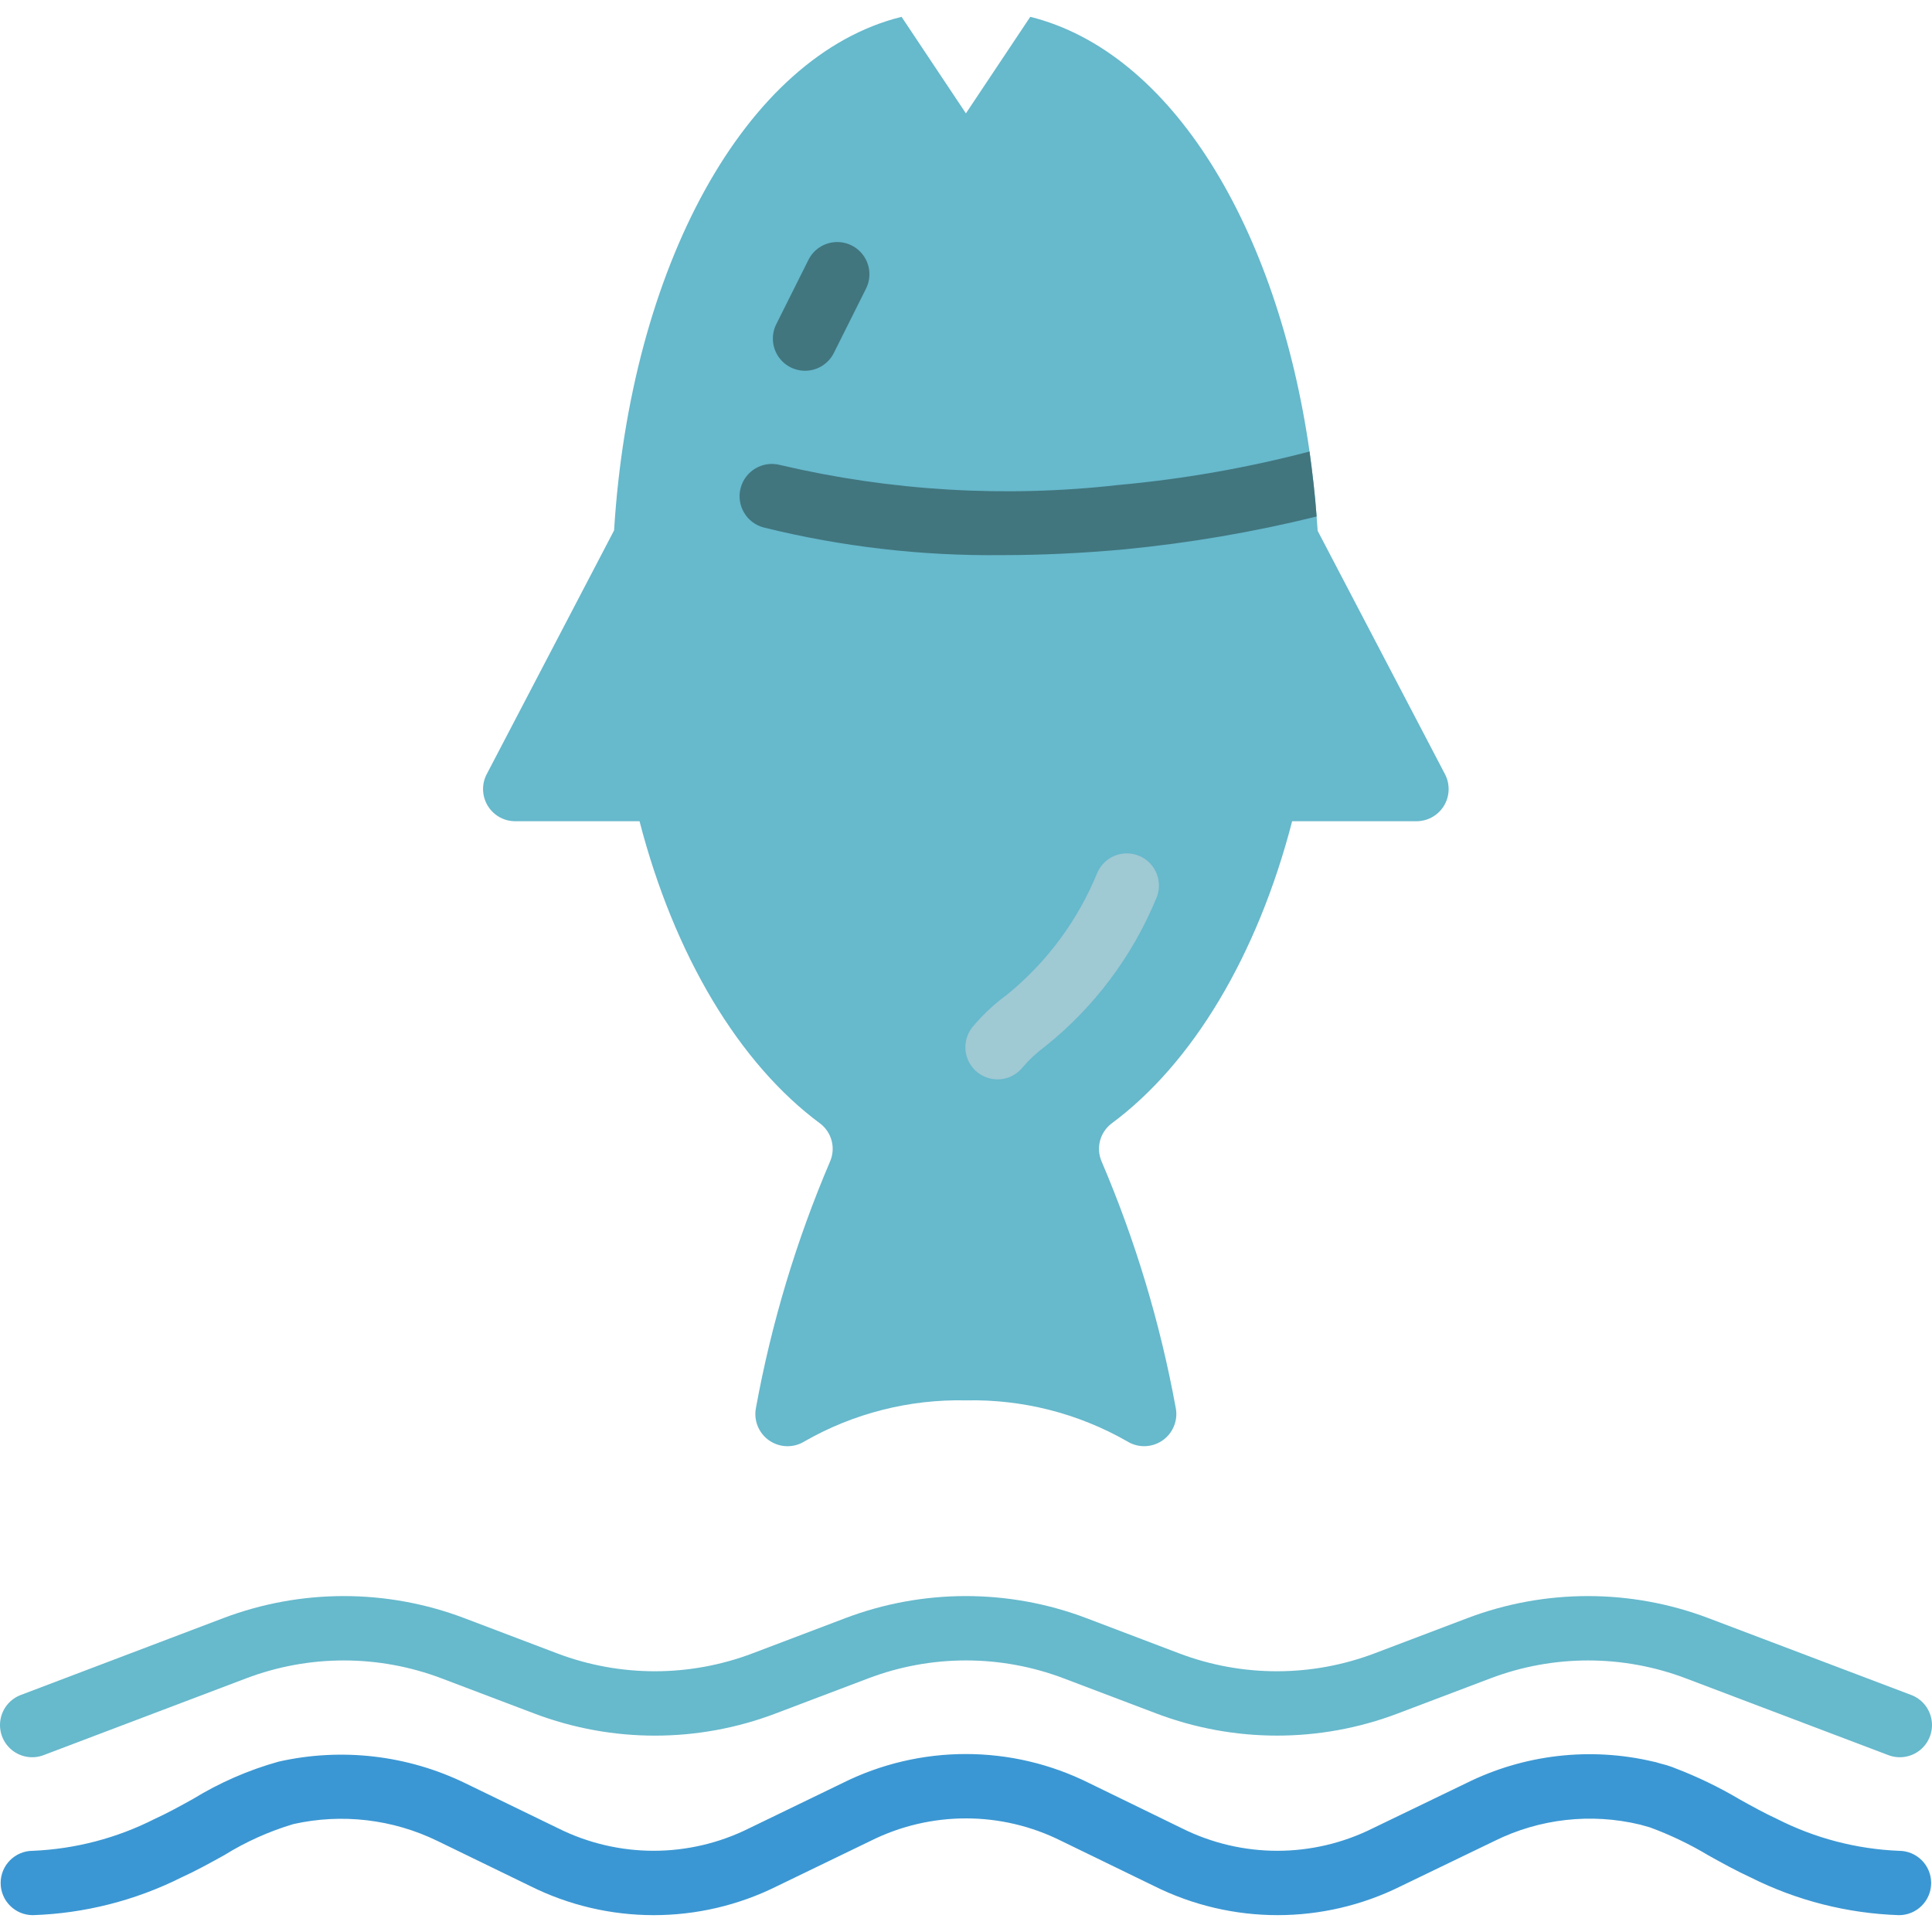 <?xml version="1.0" encoding="iso-8859-1"?>
<!-- Generator: Adobe Illustrator 19.0.0, SVG Export Plug-In . SVG Version: 6.00 Build 0)  -->
<svg version="1.1" id="Capa_1" xmlns="http://www.w3.org/2000/svg" xmlns:xlink="http://www.w3.org/1999/xlink" x="0px" y="0px"
	 viewBox="0 0 512.394 512.394" style="enable-background:new 0 0 512.394 512.394;" xml:space="preserve">
<g transform="translate(-1)">
	<path style="fill:#67B9CC;" d="M376.979,217.797h-33.28c-9.216,35.584-26.453,64.341-47.957,80.213
		c-3.06,2.373-4.115,6.523-2.56,10.069c8.943,20.947,15.526,42.825,19.627,65.229c0.683,3.344-0.692,6.773-3.495,8.718
		c-2.804,1.946-6.497,2.034-9.39,0.225c-13.003-7.428-27.781-11.18-42.752-10.854c-14.984-0.329-29.774,3.426-42.786,10.863
		c-2.893,1.81-6.587,1.721-9.39-0.225s-4.178-5.375-3.495-8.718c4.096-22.408,10.679-44.289,19.627-65.237
		c1.555-3.546,0.5-7.696-2.56-10.069c-21.504-15.872-38.741-44.629-47.957-80.213h-33.28c-2.957-0.109-5.646-1.742-7.106-4.315
		s-1.484-5.719-0.062-8.314l33.707-64.512v-0.085c4.301-69.291,34.509-125.781,76.237-136.107l17.067,25.6l17.067-25.6
		c37.461,9.301,65.536,55.808,74.069,115.285c0.768,5.632,1.451,11.349,1.877,17.237l0.256,3.584v0.171l33.707,64.427
		c1.422,2.595,1.399,5.741-0.062,8.314C382.625,216.055,379.936,217.688,376.979,217.797z"/>
	<g>
		<path style="fill:#41767F;" d="M214.505,98.33c-2.956-0.002-5.701-1.533-7.255-4.048c-1.554-2.515-1.695-5.655-0.374-8.3
			l8.533-17.067c1.363-2.729,4.078-4.523,7.122-4.707c3.044-0.184,5.956,1.27,7.637,3.814c1.682,2.544,1.878,5.793,0.515,8.521
			l-8.533,17.067C220.703,96.507,217.742,98.335,214.505,98.33z"/>
		<path style="fill:#41767F;" d="M350.185,136.986c-16.748,4.133-33.774,7.042-50.944,8.704
			c-11.093,1.024-22.016,1.536-32.597,1.536c-21.275,0.238-42.493-2.228-63.147-7.339c-4.571-1.225-7.284-5.925-6.059-10.496
			c1.225-4.571,5.925-7.284,10.496-6.059c29.37,6.898,59.708,8.688,89.685,5.291c17.112-1.553,34.066-4.522,50.688-8.875
			C349.075,125.381,349.758,131.098,350.185,136.986z"/>
	</g>
	<path style="fill:#9FC9D3;" d="M303.371,227.09c-2.065-0.937-4.417-1.014-6.539-0.213c-2.121,0.801-3.837,2.412-4.768,4.48
		c-5.125,12.622-13.341,23.752-23.893,32.367c-3.306,2.405-6.314,5.195-8.96,8.311c-2.073,2.311-2.728,5.565-1.71,8.497
		s3.548,5.081,6.607,5.61c3.059,0.529,6.164-0.645,8.108-3.065c1.766-2.08,3.771-3.944,5.973-5.555
		c12.941-10.345,23.054-23.795,29.397-39.1c0.948-2.061,1.037-4.415,0.246-6.542S305.435,228.03,303.371,227.09z"/>
	<path style="fill:#67B9CC;" d="M12.725,465.426l53.53-20.292c16.709-6.344,35.165-6.344,51.874,0l24.567,9.31
		c20.615,7.827,43.385,7.827,64,0l24.559-9.31c16.712-6.349,35.171-6.349,51.883,0l24.559,9.31c20.617,7.819,43.383,7.819,64,0
		l24.567-9.31c16.709-6.344,35.165-6.344,51.874,0l53.53,20.292c2.868,1.157,6.137,0.671,8.545-1.269s3.578-5.031,3.059-8.079
		s-2.648-5.577-5.562-6.61l-53.572-20.301c-20.617-7.819-43.383-7.819-64,0l-24.567,9.318c-16.709,6.344-35.165,6.344-51.874,0
		l-24.533-9.318c-20.617-7.821-43.383-7.821-64,0l-24.559,9.318c-16.709,6.344-35.165,6.344-51.874,0l-24.55-9.318
		c-20.617-7.819-43.383-7.819-64,0L6.684,449.468c-2.915,1.033-5.043,3.561-5.562,6.61c-0.52,3.048,0.651,6.139,3.059,8.079
		S9.858,466.582,12.725,465.426z"/>
	<path style="fill:#3B97D3;" d="M504.638,490.863c-11.234-0.458-22.238-3.327-32.265-8.414c-3.413-1.57-6.733-3.413-10.044-5.257
		c-5.487-3.251-11.242-6.026-17.203-8.294c-0.188-0.085-0.393-0.171-0.589-0.239c-1.009-0.373-2.041-0.681-3.089-0.922l-0.529-0.154
		c-0.492-0.171-0.997-0.303-1.51-0.393c-16.694-3.924-34.234-1.889-49.587,5.751l-24.747,11.947c-15.935,7.957-34.685,7.957-50.62,0
		l-24.516-11.947c-20.642-10.329-44.945-10.329-65.587,0l-24.678,11.947c-15.945,7.952-34.7,7.952-50.645,0l-24.61-11.947
		c-15.387-7.475-32.858-9.494-49.545-5.726c-7.985,2.235-15.621,5.566-22.69,9.899c-3.354,1.852-6.707,3.721-10.189,5.308
		c-10.038,5.086-21.048,7.963-32.29,8.439c-4.713,0-8.533,3.82-8.533,8.533s3.821,8.533,8.533,8.533
		c13.69-0.453,27.121-3.859,39.373-9.984c3.883-1.766,7.629-3.84,11.375-5.914c5.731-3.556,11.909-6.333,18.372-8.26
		c12.872-2.875,26.338-1.295,38.195,4.48l24.576,11.947c20.642,10.307,44.929,10.307,65.57,0l24.687-11.947
		c15.936-7.979,34.701-7.979,50.637,0l24.576,11.947c20.637,10.302,44.916,10.302,65.553,0l24.747-11.947
		c11.955-5.92,25.608-7.457,38.579-4.343l2.645,0.742c5.392,1.987,10.586,4.475,15.514,7.433c3.695,2.057,7.398,4.096,11.213,5.854
		c12.232,6.132,25.647,9.541,39.322,9.993c4.713,0,8.533-3.821,8.533-8.533S509.351,490.863,504.638,490.863z"/>
</g>
<g>
</g>
<g>
</g>
<g>
</g>
<g>
</g>
<g>
</g>
<g>
</g>
<g>
</g>
<g>
</g>
<g>
</g>
<g>
</g>
<g>
</g>
<g>
</g>
<g>
</g>
<g>
</g>
<g>
</g>
</svg>
